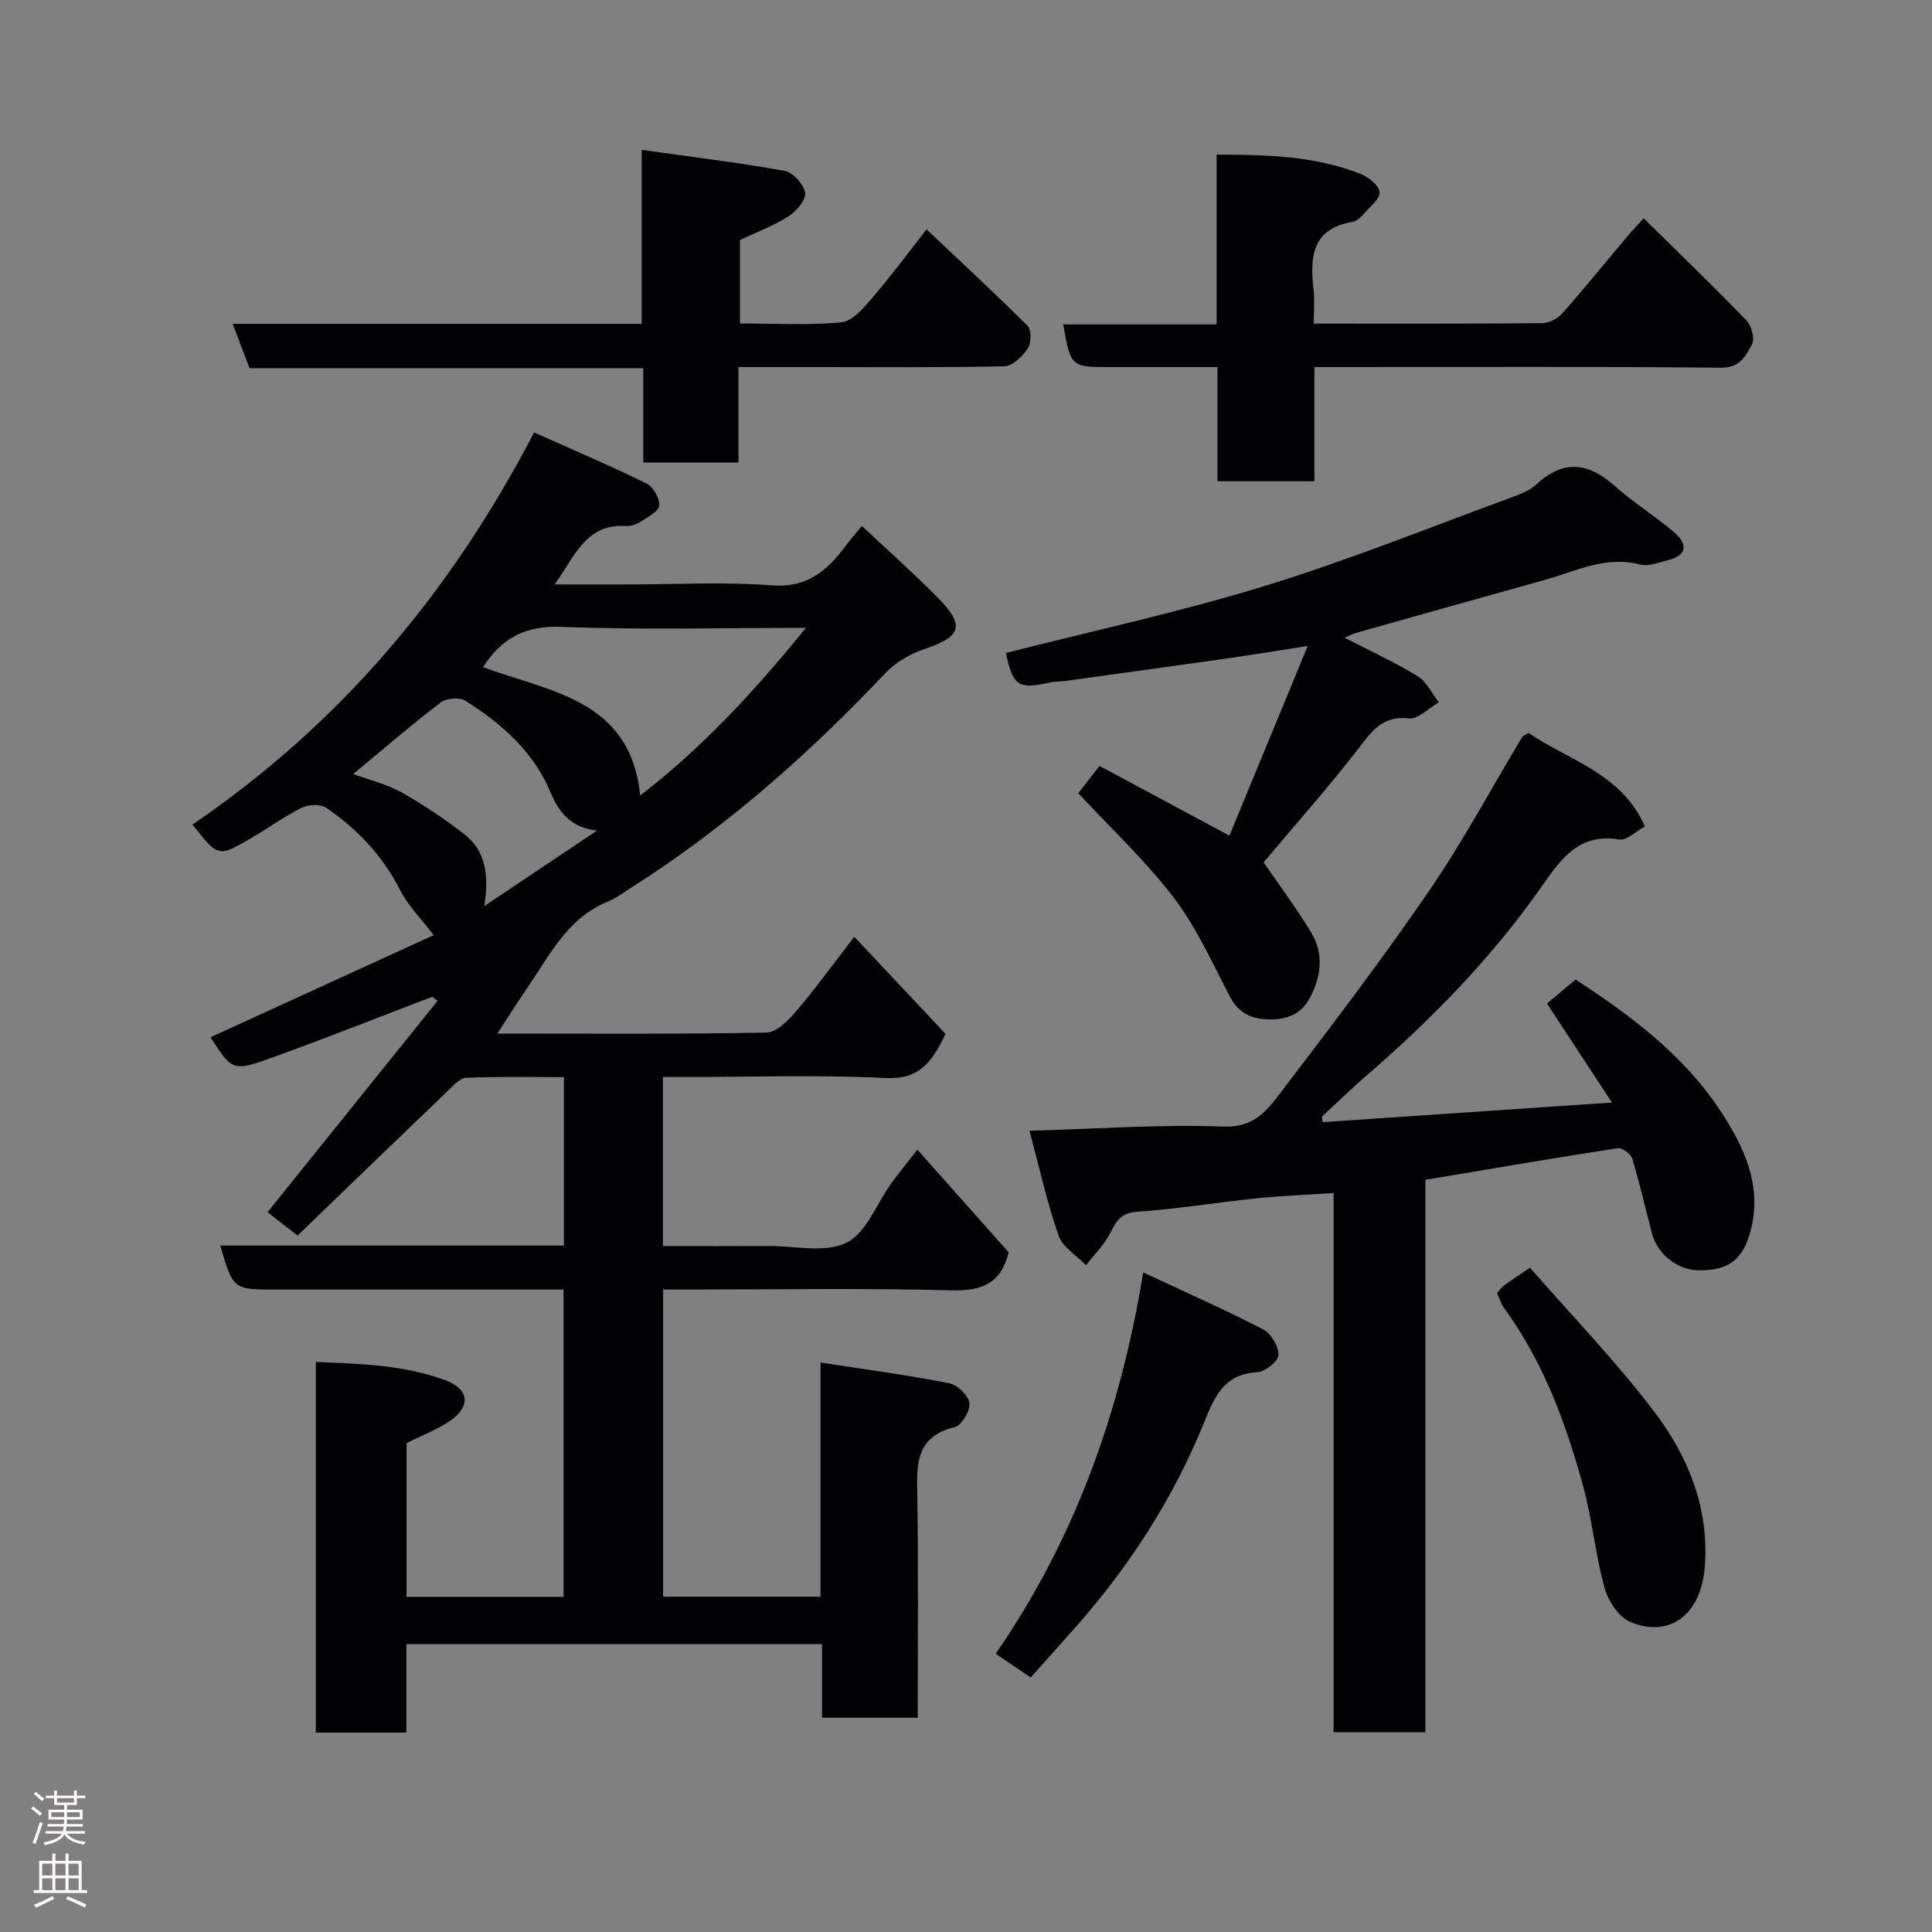 <svg enable-background="new 0 0 400 400" viewBox="0 0 400 400" xmlns="http://www.w3.org/2000/svg"><rect x="0" y="0" width="400" height="400" fill="#808080" stroke="none"/><g fill="#010103"><path d="m89.8 193.61c-2.6-3.41-5.31-6.09-6.95-9.31-3.62-7.12-8.85-12.66-15.31-17.06-1.19-.81-3.71-.69-5.11.01-3.78 1.9-7.22 4.44-10.9 6.55-6.36 3.65-6.39 3.59-11.68-3.08 30.32-20.64 53.33-47.76 70.73-81.18 7.89 3.53 15.68 6.84 23.28 10.56 1.37.67 2.72 3.02 2.63 4.52-.06 1.18-2.26 2.37-3.68 3.29-.92.59-2.16 1.07-3.22 1-8.28-.54-10.5 6.15-14.76 12.09h15.47c9.83 0 19.71-.57 29.48.19 7.27.57 11.39-2.96 15.19-8.02 1.06-1.41 2.22-2.74 3.47-4.28 5.45 5.12 10.78 9.84 15.78 14.91 5.63 5.71 4.79 8.02-2.69 10.53-2.98 1-6.07 2.75-8.2 5.01-15.86 16.77-33.02 31.95-52.53 44.37-1.65 1.05-3.25 2.26-5.04 2.99-8.35 3.42-11.99 11.15-16.66 17.93-1.99 2.89-3.85 5.87-6.13 9.36 19.11 0 37.42.14 55.71-.2 2.08-.04 4.48-2.48 6.09-4.36 3.7-4.29 7.02-8.91 12.1-15.48 6.72 7.15 12.92 13.75 18.89 20.1-3.08 6.54-5.93 9.46-12.43 9.14-13.63-.68-27.32-.21-40.98-.21-1.63 0-3.25 0-5.1 0v35c7.24 0 14.5.03 21.76-.01 5.49-.03 11.79 1.5 16.24-.68 4.11-2.01 6.23-8.07 9.29-12.3 1.62-2.24 3.39-4.38 5.4-6.96 6.26 7.04 12.61 14.19 18.89 21.25-1.59 6.47-5.55 8.03-11.88 7.87-17.98-.48-35.99-.17-53.99-.17-1.8 0-3.6 0-5.67 0v63.6h32.59c0-15.61 0-31.34 0-48.49 9.37 1.45 18.05 2.61 26.63 4.29 1.69.33 3.99 2.53 4.19 4.1s-1.59 4.63-3.01 4.97c-8.56 2.1-7.85 8.37-7.76 14.91.22 14.97.07 29.96.07 45.28-6.66 0-13.04 0-19.8 0 0-4.98 0-9.92 0-15.25-28.75 0-57.13 0-86.07 0v18.33c-6.48 0-12.41 0-18.74 0 0-25.3 0-50.68 0-76.73 9.05.35 18.17.58 26.82 3.78 4.96 1.83 5.31 5.42.97 8.4-2.66 1.83-5.78 2.99-9.01 4.61v31.83h32.51c0-21.01 0-42.06 0-63.62-6.75 0-13.37 0-19.98 0-13.16 0-26.33 0-39.49 0-8.95 0-8.95 0-11.6-9.11h71.14c0-11.62 0-22.89 0-34.87-6.72 0-13.48-.15-20.23.13-1.33.06-2.71 1.65-3.86 2.76-10.31 9.88-20.58 19.8-31.06 29.91-2.77-2.16-4.78-3.72-6.21-4.84 11.94-14.83 23.57-29.29 35.21-43.76-.37-.28-.73-.56-1.1-.84-11.04 4.21-22.02 8.57-33.13 12.58-8.21 2.96-8.28 2.75-12.78-4.2 15.7-7.18 31.44-14.38 46.21-21.14zm10.19-55.5c13.93 5.22 30.48 6.6 32.56 26.58 12.9-9.9 23.76-21.7 34.31-34.7-17.41 0-34.07.45-50.69-.21-7.45-.28-12.26 2.34-16.18 8.33zm23.62 33.85c-5.16-.54-7.83-3.58-9.55-7.75-3.55-8.59-10.17-14.36-17.73-19.15-1.19-.75-3.92-.52-5.08.37-6.05 4.62-11.83 9.61-18.13 14.82 3.44 1.27 6.97 2.11 10.02 3.81 4.51 2.53 8.83 5.46 12.93 8.61 4.62 3.55 5.16 8.78 4.2 14.93 8.27-5.54 15.81-10.59 23.34-15.64z"/><path d="m273.82 232.33c19.56-1.33 39.13-2.65 59.92-4.06-4.91-7.49-9.1-13.88-13.45-20.5 1.64-1.38 3.64-3.06 5.92-4.97 10.83 7.09 22.11 15.28 29.88 27.03 5.15 7.78 9.22 16.37 5.95 26.32-1.64 4.97-4.63 6.94-10.42 6.85-4.31-.06-8.44-3.28-9.58-7.59-1.38-5.18-2.55-10.42-4.1-15.54-.3-.97-2.1-2.29-3.01-2.15-13.2 2.03-26.37 4.29-39.82 6.54v114.37c-6.36 0-12.41 0-19 0 0-37.03 0-74.08 0-111.63-5.75.39-10.96.58-16.14 1.12-8.14.84-16.24 2.21-24.4 2.74-3.37.22-4.37 1.75-5.64 4.31-1.23 2.49-3.36 4.54-5.09 6.78-1.95-2.02-4.83-3.72-5.67-6.13-2.39-6.85-3.95-13.99-6.02-21.71 14.12-.39 27.2-1.36 40.22-.86 6.28.24 8.97-3.37 11.78-7.05 10.49-13.77 21-27.56 30.78-41.83 7-10.2 12.85-21.18 19.23-31.79.15-.24.53-.34 1.34-.83 8.18 5.68 19.1 8.21 24.07 19.35-2 1.09-3.83 2.97-5.27 2.72-8.3-1.47-12.14 4.04-16.01 9.57-10.37 14.84-22.89 27.67-36.56 39.45-3.11 2.68-6.04 5.57-9.06 8.37.04.37.09.75.15 1.12z"/><path d="m208.27 135.19c18.2-4.64 36.2-8.52 53.74-13.92 17.37-5.34 34.27-12.19 51.36-18.44 1.67-.61 3.46-1.36 4.73-2.55 5.56-5.15 10.7-4.57 16.16.29 3.89 3.47 8.39 6.26 12.36 9.65 2.78 2.37 2.81 4.75-1.33 5.77-1.88.46-4 1.34-5.71.89-7.17-1.89-13.36 1.41-19.84 3.21-12.99 3.61-25.97 7.27-38.94 10.93-.89.25-1.71.72-2.41 1.02 5.13 2.65 10.29 5.01 15.1 7.95 1.87 1.14 2.95 3.56 4.39 5.4-2.06 1.19-4.25 3.56-6.15 3.34-5.68-.65-7.85 2.88-10.74 6.59-6.26 8.04-13.04 15.68-19.38 23.22 3.23 4.71 6.78 9.46 9.84 14.51 2.56 4.22 2.18 8.69-.05 13.16-1.79 3.6-4.54 4.82-8.35 4.84-3.8.01-6.54-1.16-8.42-4.73-3.63-6.94-6.88-14.24-11.57-20.41-5.79-7.62-12.89-14.23-19.81-21.69 1.08-1.38 2.65-3.4 4.39-5.64 8.95 4.8 17.53 9.4 26.9 14.43 5.28-12.78 10.53-25.51 16.21-39.27-6.17.96-11.24 1.8-16.34 2.53-11.32 1.61-22.66 3.17-33.99 4.73-.98.14-2 .06-2.96.28-6.64 1.52-7.76.74-9.19-6.09z"/><path d="m152.89 76v19.75c-6.63 0-12.89 0-19.71 0 0-6.37 0-12.76 0-19.52-27.45 0-54.36 0-81.52 0-1.16-3.07-2.24-5.89-3.48-9.18h84.67c0-11.71 0-23.1 0-36.02 10.36 1.46 20.03 2.63 29.6 4.35 1.73.31 3.98 2.8 4.24 4.54.22 1.45-1.78 3.82-3.4 4.85-3.12 1.98-6.66 3.3-10.09 4.92v17.28c7.14 0 14.12.42 21-.24 2.28-.22 4.59-2.95 6.35-5 3.83-4.44 7.31-9.18 11.28-14.24 7.16 6.77 14.19 13.25 20.93 20 .82.82.77 3.55.03 4.66-1.09 1.63-3.15 3.64-4.83 3.68-13.14.3-26.3.17-39.46.17-4.96 0-9.93 0-15.61 0z"/><path d="m272 67c16.26 0 31.74.05 47.22-.09 1.42-.01 3.23-.89 4.18-1.96 4.67-5.28 9.11-10.77 13.65-16.17.83-.99 1.74-1.91 3.26-3.58 7.26 7.16 14.39 14.02 21.26 21.13 1.05 1.09 1.78 3.77 1.17 4.93-1.26 2.37-2.45 4.91-6.45 4.87-26.14-.26-52.29-.13-78.44-.13-1.79 0-3.58 0-5.72 0v23.63c-6.74 0-13.12 0-20.06 0 0-7.7 0-15.42 0-23.63-7.82 0-15.1 0-22.38 0-7.95 0-8.05-.09-9.56-8.84h31.76c0-11.86 0-23.25 0-35.15 10.53.02 20.45.27 29.89 4.04 1.61.64 3.72 2.36 3.84 3.74.12 1.36-1.93 2.97-3.15 4.36-.64.73-1.49 1.61-2.35 1.76-8.58 1.42-8.94 7.39-8.15 14.18.23 2.09.03 4.24.03 6.91z"/><path d="m213.4 347.3c-2.62-1.78-4.77-3.23-7.25-4.91 16.2-23.46 25.75-49.64 30.54-78.95 8.73 4.09 16.92 7.71 24.87 11.82 1.62.84 3.18 3.51 3.13 5.28-.04 1.28-2.74 3.46-4.34 3.55-7.43.4-9.12 5.76-11.43 11.33-6.23 15.05-14.97 28.62-25.72 40.88-3.16 3.59-6.36 7.14-9.8 11z"/><path d="m309.94 267.76c.51-.59.88-1.18 1.39-1.56 1.4-1.03 2.86-1.98 5.43-3.74 8.65 9.92 17.83 19.4 25.75 29.84 6.98 9.2 11.36 19.9 10.46 31.94-.81 10.84-8 14.8-15.51 11.53-2.38-1.03-4.52-4.36-5.26-7.05-1.9-6.89-2.54-14.12-4.42-21.01-3.57-13.08-8.25-25.74-16.34-36.86-.65-.91-1-2.04-1.5-3.09z"/></g><path d="m6.44 374.46.42-.45c.65.47 1.27.95 1.85 1.44l-.45.49c-.65-.56-1.25-1.06-1.82-1.48m.93 7.33-.63-.26c.55-1.36 1.05-2.8 1.52-4.33.19.1.38.19.59.27-.46 1.29-.95 2.73-1.48 4.32m-.38-10.38.44-.42c.43.34 1.01.82 1.74 1.44l-.49.49c-.53-.51-1.09-1.01-1.69-1.51m2.5.35h1.72v-1.04h.59v1.04h3.52v-1.04h.59v1.04h1.75v.53h-1.75v1.42h-2.03v.97h3.22v2.03h-3.24c0 .35-.01.66-.03.93h3.32v.53h-3.37c-.03.27-.08.58-.15.94h3.96v.53h-3.71c.67.92 1.93 1.48 3.79 1.68-.13.24-.23.44-.29.59-2.13-.38-3.48-1.08-4.04-2.12-.43.97-1.77 1.72-4.03 2.23-.09-.19-.2-.37-.33-.55 2.1-.42 3.37-1.03 3.81-1.83h-3.36v-.53h3.58c.08-.29.13-.61.16-.94h-3.33v-.53h3.39c.02-.27.04-.58.04-.93h-3.23v-2.03h3.25v-.97h-2.07v-1.42h-1.73zm1.12 3.44v1h2.65c.01-.3.02-.44.01-.4v-.25-.35zm1.19-2h3.52v-.91h-3.52zm4.71 2h-2.63v.59c0 .16-.01.28-.01.4h2.64z" fill="#fcfafa"/><path d="m13.56 383.74h.63v1.52h2.72v6.07h1.13v.6h-11.06v-.6h1.13v-6.07h2.73v-1.52h.63v1.52h2.1v-1.52zm-2.69 8.83.38.56c-1.24.63-2.53 1.25-3.85 1.85-.1-.21-.21-.42-.34-.63 1.36-.55 2.63-1.15 3.81-1.78m-2.13-4.27h2.1v-2.45h-2.1zm0 3.04h2.1v-2.46h-2.1zm2.72-3.04h2.1v-2.45h-2.1zm0 3.04h2.1v-2.46h-2.1zm6.07 3.6c-1.41-.71-2.7-1.3-3.86-1.78l.35-.56c1.45.62 2.75 1.19 3.88 1.72zm-1.25-9.09h-2.1v2.45h2.1zm-2.09 5.49h2.1v-2.46h-2.1z" fill="#fcfafa"/></svg>